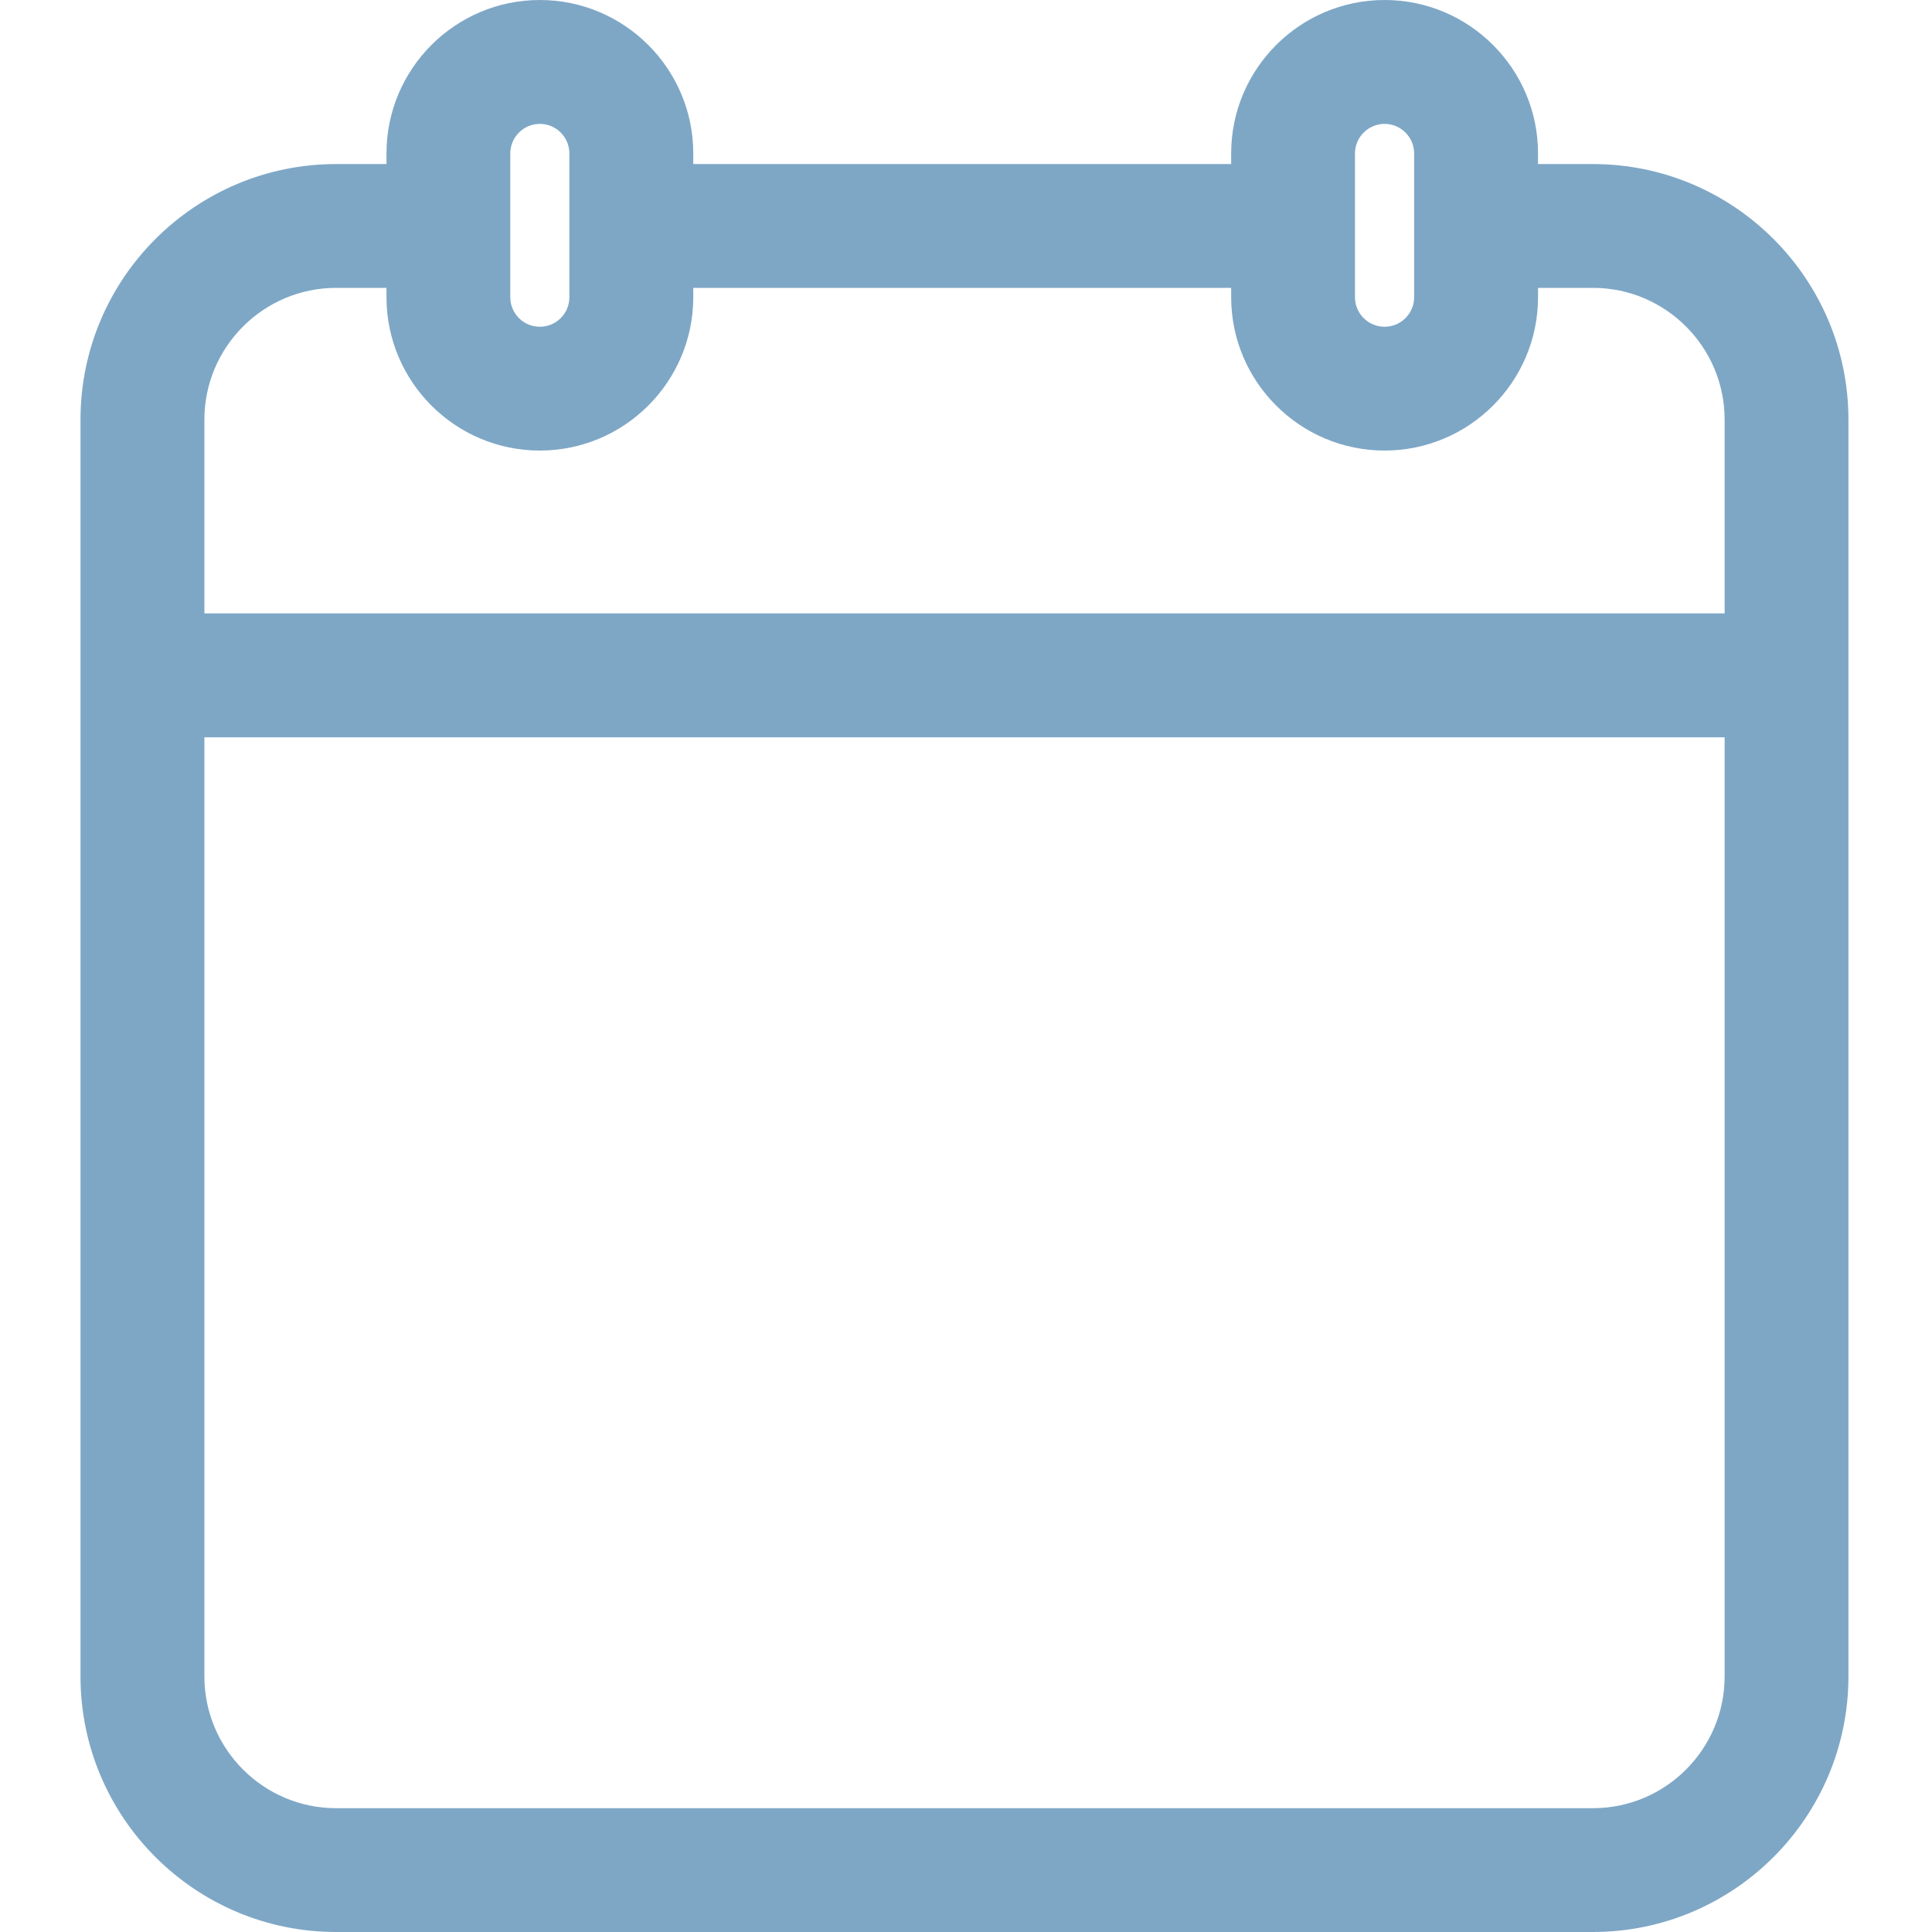<?xml version="1.0" encoding="UTF-8"?>
<svg width="24px" height="24px" viewBox="0 0 24 24" version="1.1" xmlns="http://www.w3.org/2000/svg" xmlns:xlink="http://www.w3.org/1999/xlink">
    <!-- Generator: Sketch 52.6 (67491) - http://www.bohemiancoding.com/sketch -->
    <title>🌎Icons / 24x24 / Calendar</title>
    <desc>Created with Sketch.</desc>
    <defs>
        <path d="M7.073,3.692 C7.073,3.895 6.909,4.059 6.706,4.059 C6.503,4.059 6.339,3.895 6.339,3.692 L6.339,1.906 C6.339,1.704 6.503,1.539 6.706,1.539 C6.909,1.539 7.073,1.704 7.073,1.906 L7.073,3.692 Z M17.567,3.692 C17.567,3.895 17.402,4.059 17.2,4.059 C16.997,4.059 16.832,3.895 16.832,3.692 L16.832,1.906 C16.832,1.704 16.997,1.539 17.2,1.539 C17.402,1.539 17.567,1.704 17.567,1.906 L17.567,3.692 Z M4.176,3.576 L4.801,3.576 L4.801,3.692 C4.801,4.742 5.655,5.597 6.706,5.597 C7.757,5.597 8.612,4.742 8.612,3.692 L8.612,3.576 L15.294,3.576 L15.294,3.692 C15.294,4.742 16.149,5.597 17.2,5.597 C18.251,5.597 19.106,4.742 19.106,3.692 L19.106,3.576 L19.788,3.576 C20.691,3.576 21.424,4.311 21.424,5.213 L21.424,7.62 L2.539,7.62 L2.539,5.213 C2.539,4.311 3.273,3.576 4.176,3.576 Z M19.788,22.462 L4.176,22.462 C3.273,22.462 2.539,21.727 2.539,20.825 L2.539,9.159 L21.424,9.159 L21.424,20.825 C21.424,21.727 20.691,22.462 19.788,22.462 Z M19.788,2.038 L19.106,2.038 L19.106,1.906 C19.106,0.855 18.251,0 17.2,0 C16.149,0 15.294,0.855 15.294,1.906 L15.294,2.038 L8.612,2.038 L8.612,1.906 C8.612,0.855 7.757,0 6.706,0 C5.655,0 4.801,0.855 4.801,1.906 L4.801,2.038 L4.176,2.038 C2.424,2.038 1,3.462 1,5.213 L1,20.825 C1,22.576 2.424,24 4.176,24 L19.788,24 C21.538,24 22.962,22.576 22.962,20.825 L22.962,5.213 C22.962,3.462 21.538,2.038 19.788,2.038 Z" id="path-1"></path>
    </defs>
    <g id="🌎Icons-/-24x24-/-Calendar" stroke="none" stroke-width="1" fill="none" fill-rule="evenodd">
        <mask id="mask-2" fill="white">
            <use xlink:href="#path-1"></use>
        </mask>
        <use id="Mask" fill="#7EA7C6" xlink:href="#path-1"></use>
    </g>
</svg>